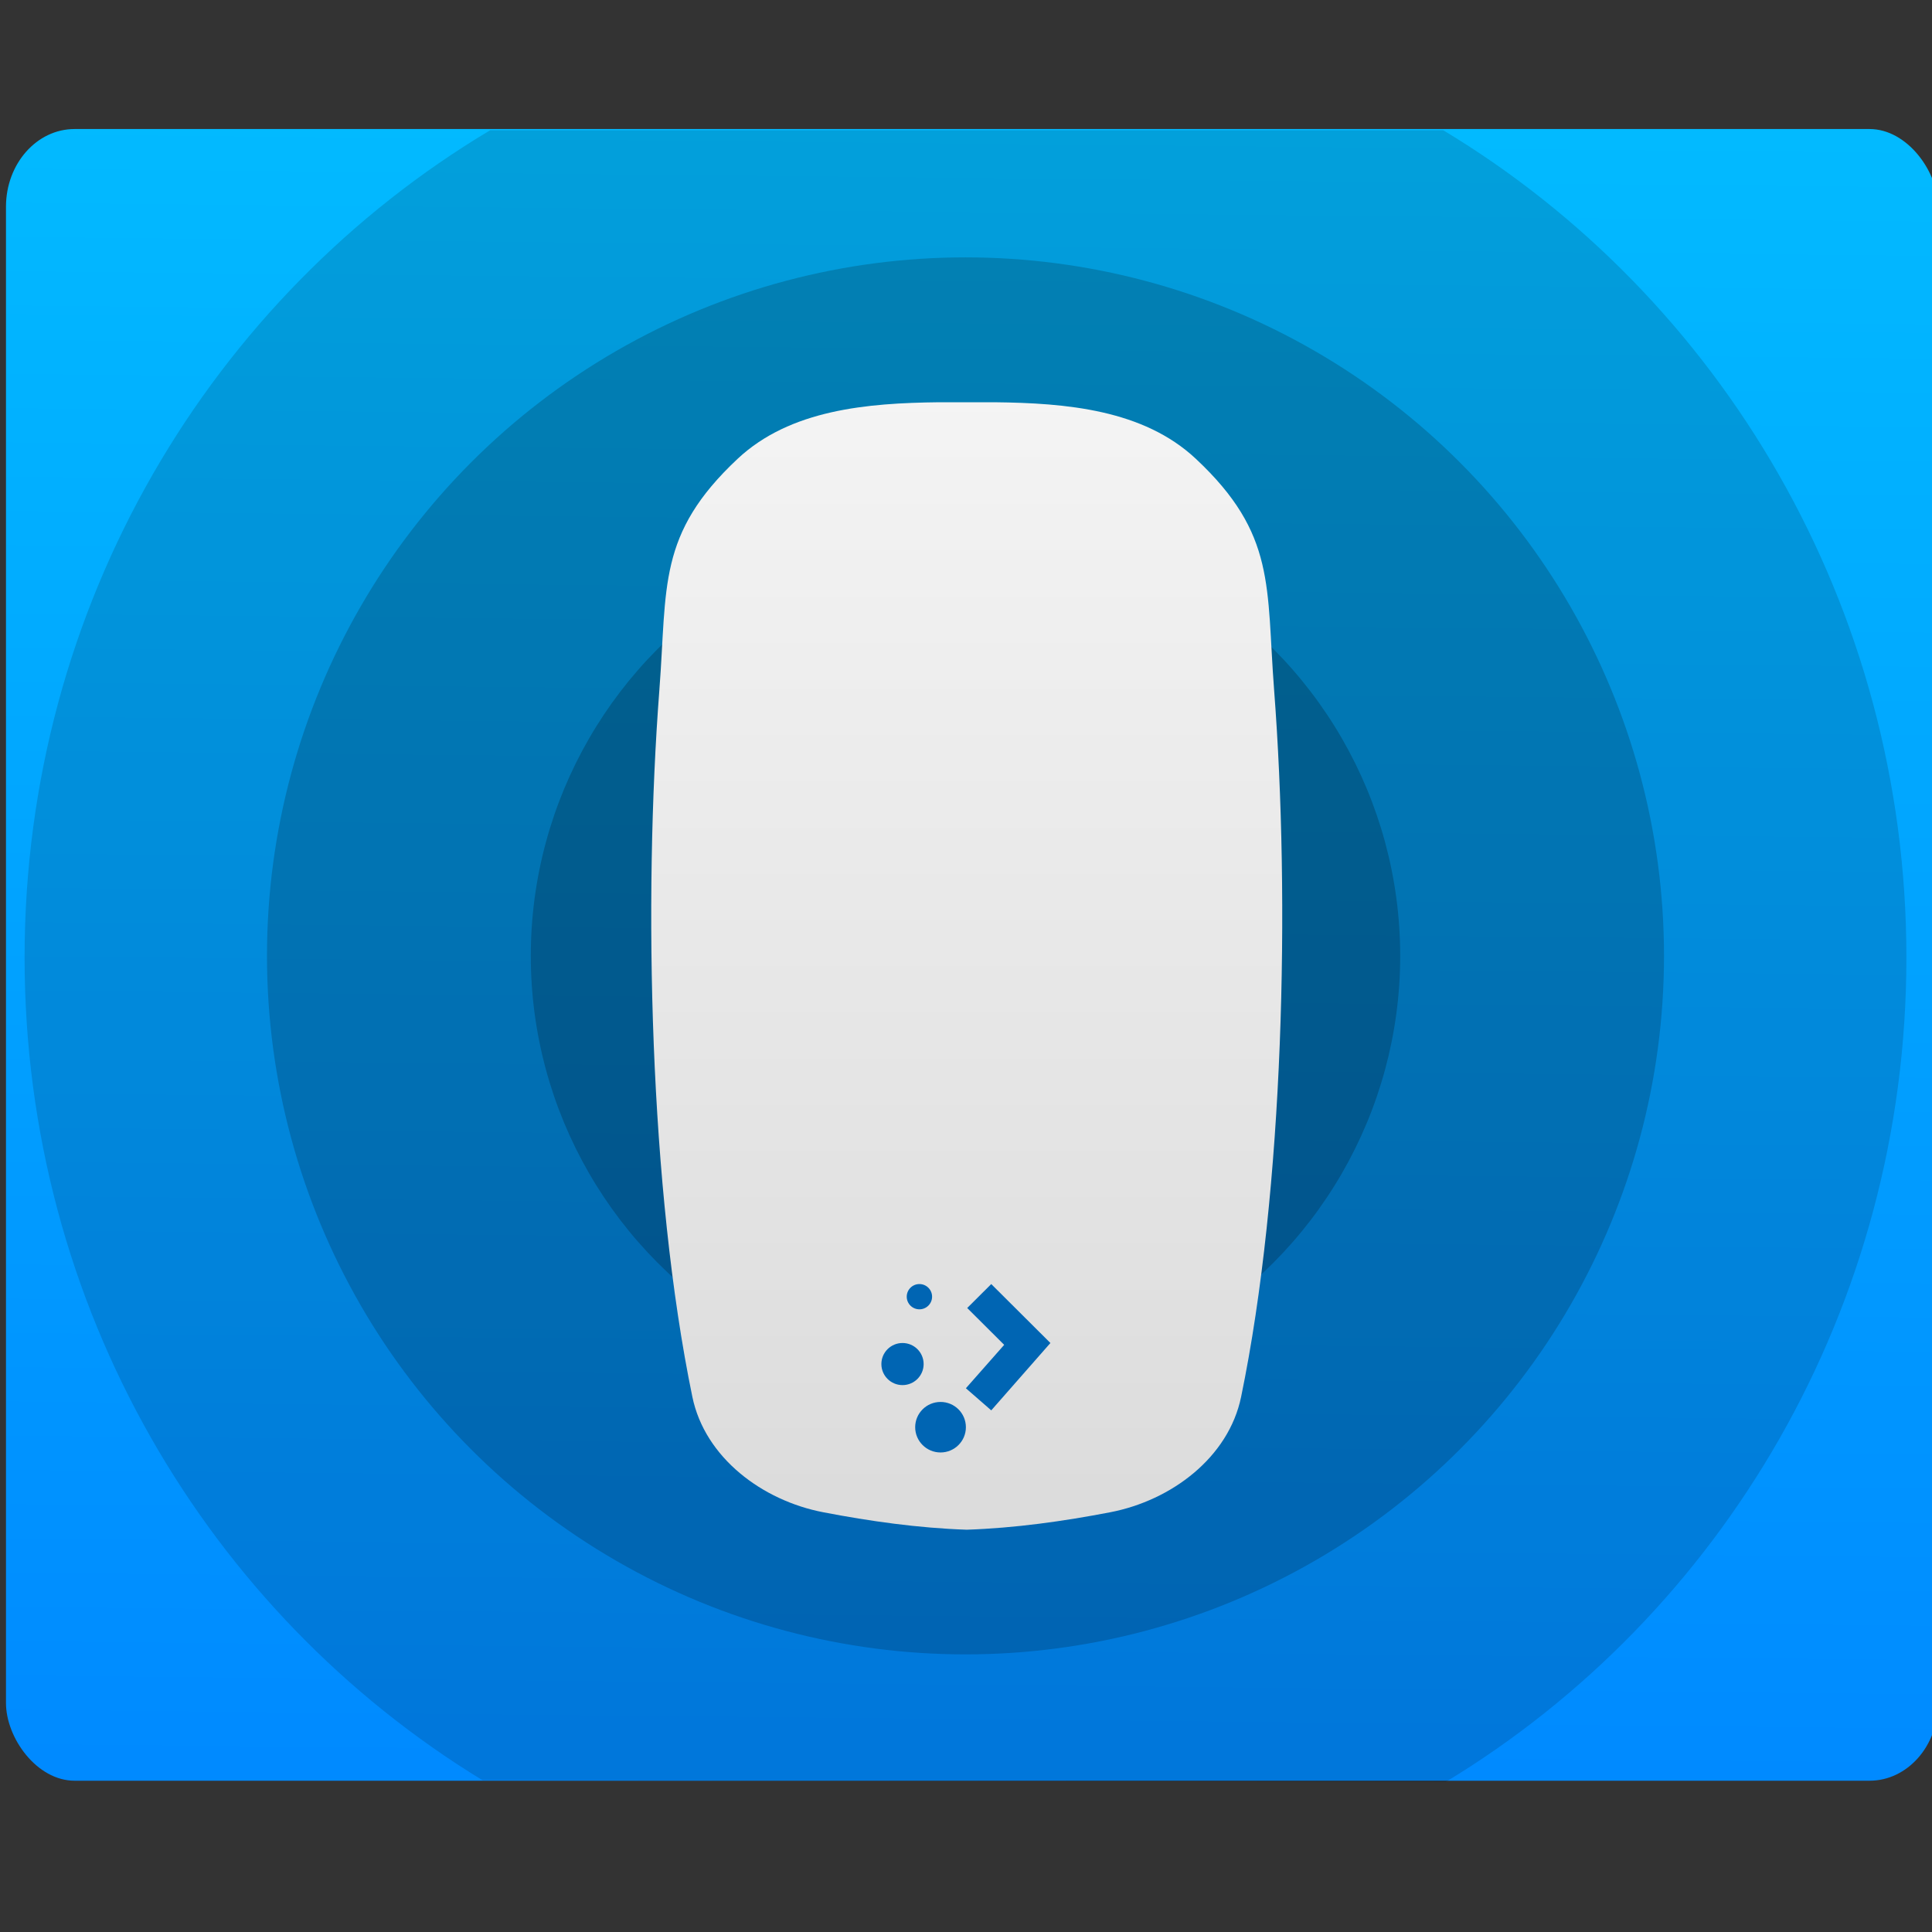 <svg xmlns="http://www.w3.org/2000/svg" viewBox="0 0 48 48"><rect x="0" y="0" width="48" height="48" fill="#333333" stroke="none"/><defs><linearGradient gradientTransform="matrix(1.052 0 0 1.028-72.57-8.693)" gradientUnits="userSpaceOnUse" y2="501.23" x2="409.94" y1="542.8" x1="409.57" id="0"><stop stop-color="#08f"/><stop stop-color="#02c3ff" offset="1"/></linearGradient><linearGradient y1=".854" x2="0" y2="49.956" id="1" gradientUnits="userSpaceOnUse" gradientTransform="matrix(2.634 0 0 2.275 149.15-57.929)"><stop stop-color="#f4f4f4"/><stop stop-color="#dbdbdb" offset="1"/></linearGradient></defs><g transform="matrix(1.35 0 0 1.35 1.946-1361.77)"><path transform="matrix(.3 0 0 .3 4.327 1014.32)" d="m63 48.667h-8v-16h8c8.836 0 16-7.164 16-16 0-8.836-7.164-16-16-16-8.837 0-16 7.164-16 16v8h-16v-8c0-8.836-7.164-16-16-16-8.836 0-16 7.164-16 16 0 8.836 7.164 16 16 16h8v16h-8c-8.836 0-16 7.164-16 16 0 8.836 7.164 16 16 16 8.837 0 16-7.164 16-16v-8h16v7.98c0 .008 0 .014 0 .02 0 8.836 7.164 16 16 16 8.836 0 16-7.164 16-16 0-8.836-7.163-15.998-15.999-16m0-40c4.418 0 8 3.582 8 8 0 4.418-3.582 8-8 8h-8v-8c0-4.418 3.582-8 8-8m-56 8c0-4.418 3.582-8 8-8 4.418 0 8 3.582 8 8v8h-8c-4.418 0-8-3.583-8-8m8 56c-4.418 0-8-3.582-8-8 0-4.418 3.582-8 8-8h8v8c0 4.418-3.582 8-8 8m16-24v-16h16v16h-16m32 24c-4.418 0-8-3.582-8-8v-8h7.999c4.418 0 8 3.582 8 8 0 4.418-3.581 8-7.999 8" fill="#fff" fill-opacity=".847" stroke-width="1.317"/><g transform="matrix(.768 0 0 .87-258.02 564.67)"><rect rx="1.644" width="46.3" height="34.939" x="334.23" y="513.13" fill="url(#0)"/><flowRoot font-size="10" letter-spacing="0" line-height="125%" word-spacing="0" text-align="start" transform="matrix(1.718 0 0 1.718 390.33 513.78)" font-family="sans-serif"><flowRegion><path d="m22 3h27v15h-27z"/></flowRegion><flowPara>Plasm</flowPara></flowRoot></g><g fill-rule="evenodd"><path d="m33.643 1026.34c0 6.453-3.402 12.1-8.478 15.172l-17.727-.031c-5.05-3.082-8.427-8.709-8.427-15.14 0-6.491 3.442-12.164 8.569-15.226h17.538c5.102 3.069 8.525 8.754 8.525 15.226" opacity=".9" fill-opacity=".16"/><circle cx="16.327" cy="1026.31" r="12.855" opacity=".9" fill-opacity=".2"/><circle cx="16.327" cy="1026.31" r="8" opacity=".9" fill-opacity=".232"/></g></g><g transform="matrix(.257 0 0 .257-18.72 24.04)" color="#000"><path d="m163.61-54.655c-6.932.077-14.385.709-19.464 5.47-7.779 7.293-6.797 12.337-7.561 22.318-1.56 20.375-.956 48.3 3.187 68.36 1.215 5.885 6.766 10.03 12.653 11.159 4.519.87 9.192 1.529 13.872 1.688 4.68-.159 9.353-.818 13.872-1.688 5.888-1.133 11.438-5.274 12.653-11.159 4.143-20.06 4.747-47.985 3.187-68.36-.764-9.981.218-15.03-7.561-22.318-5.079-4.761-12.532-5.393-19.464-5.47-.906-0-1.805 0-2.687 0-.882 0-1.781-0-2.687 0" fill="url(#1)"/><g transform="matrix(.817 0 0 .814 538.04 144.56)" fill="#0065b3"><circle cx="-462.61" cy="-130.51" r="2.5"/><circle cx="-458.11" cy="-123.01" r="3"/><circle cx="-460.61" cy="-138.51" r="1.5"/><path d="m-452.11-140.01l-2.844 2.844 4.375 4.375-4.531 5.156 3 2.625 7-8-7-7"/></g></g></svg>